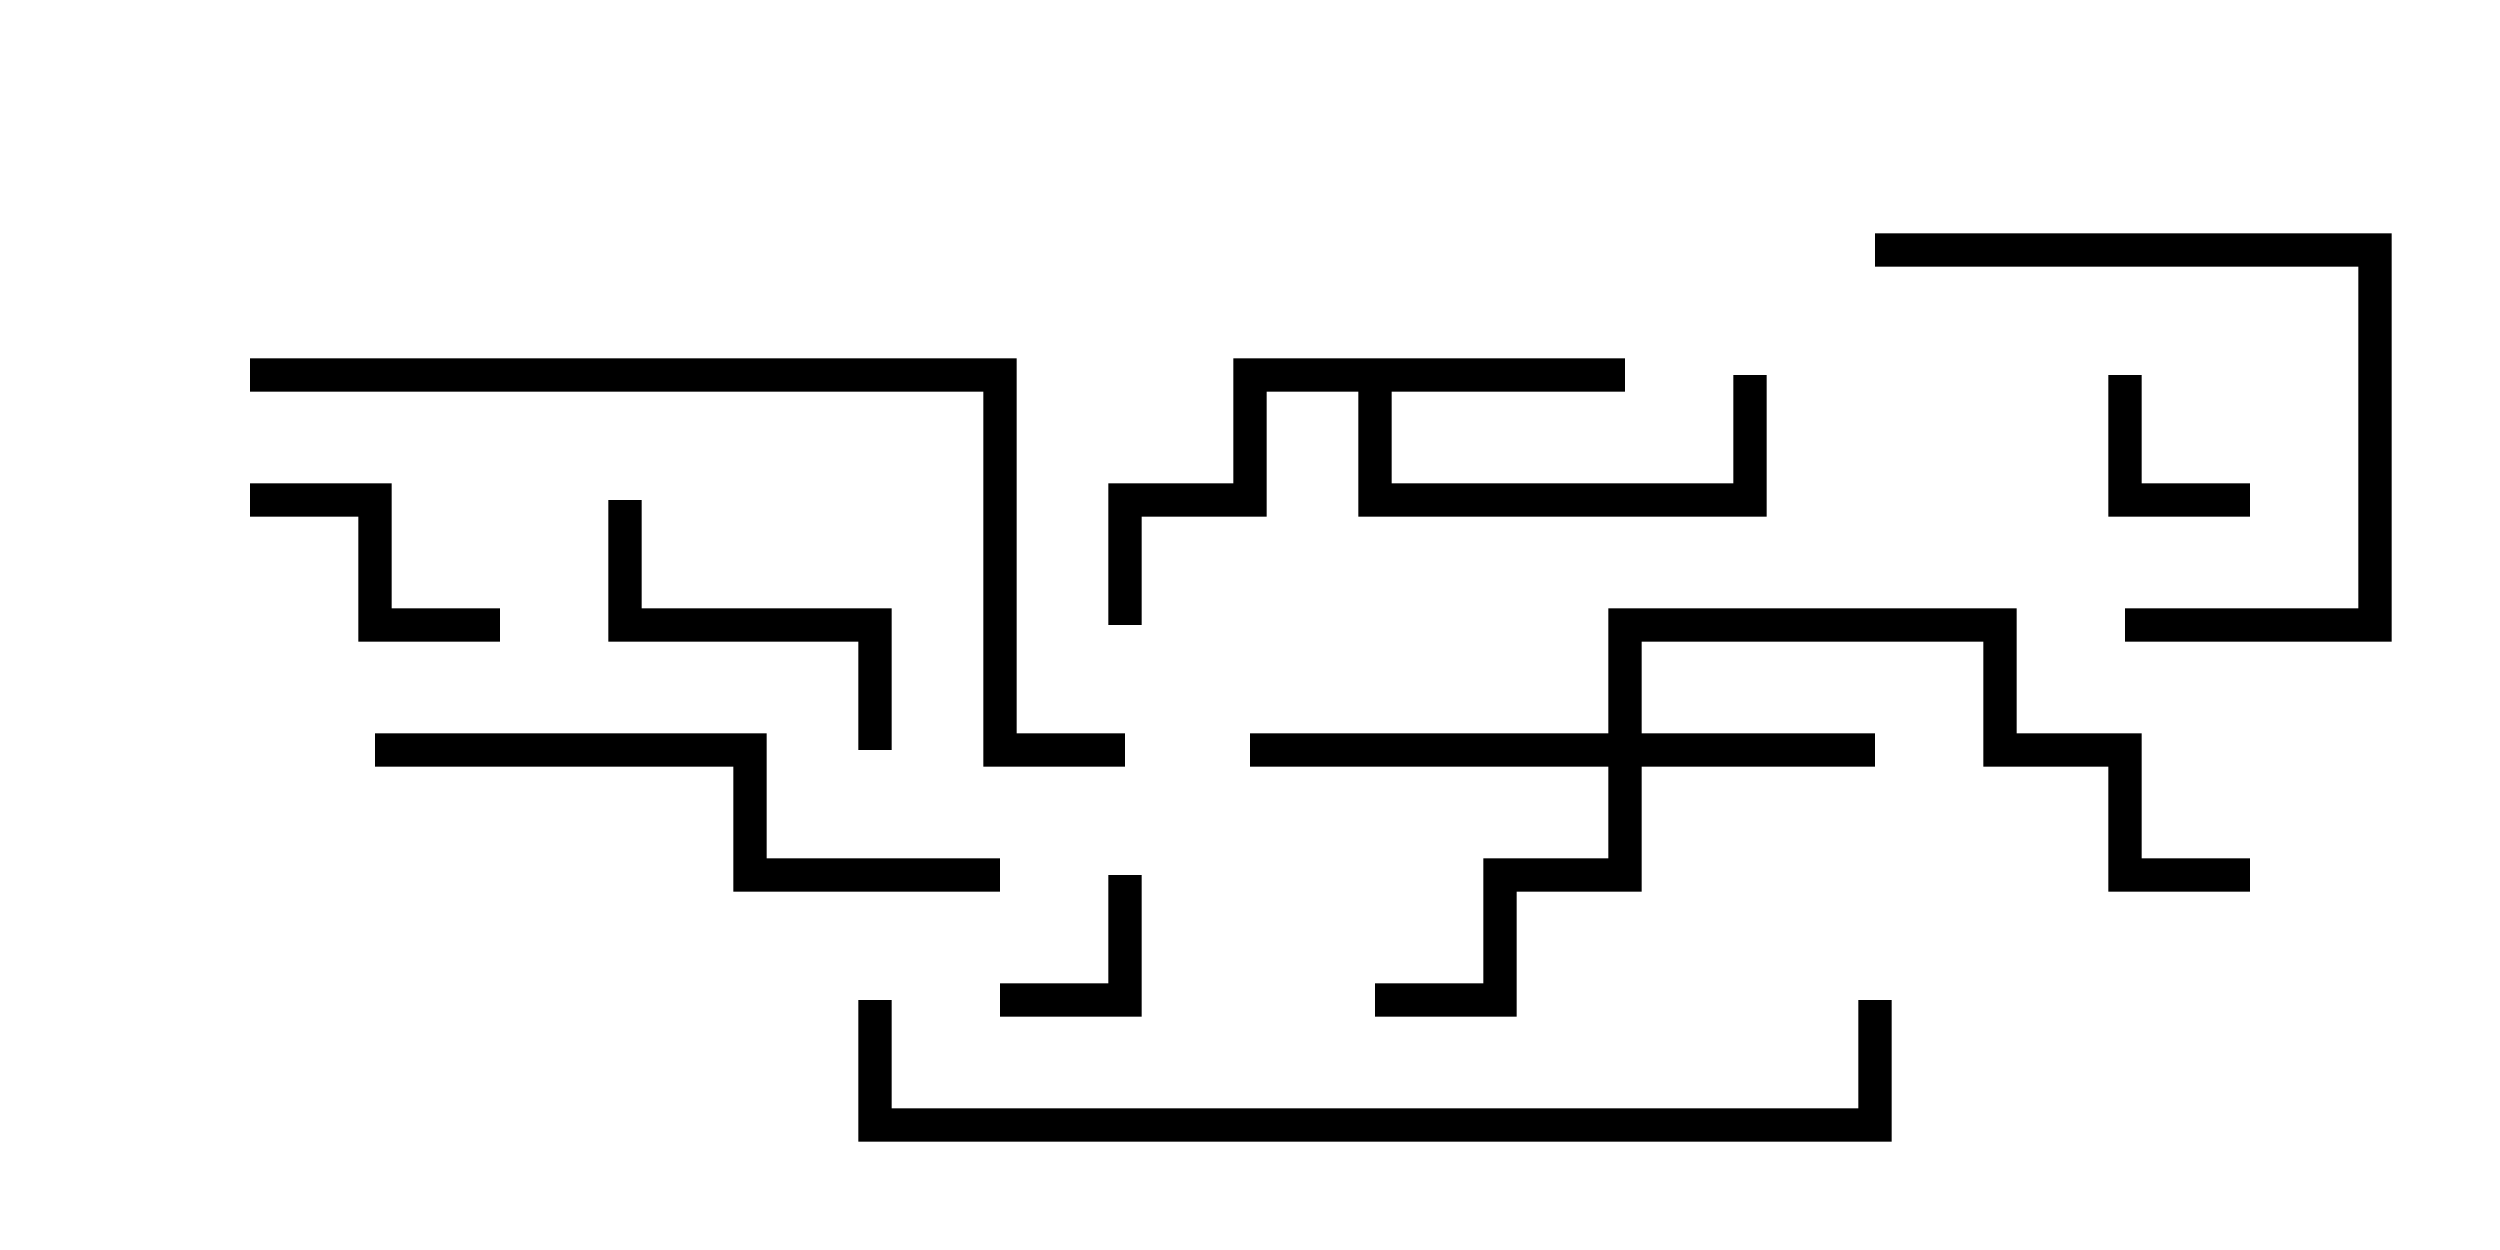 <svg version="1.1" width="30" height="15" xmlns="http://www.w3.org/2000/svg"><path d="M19.5,4.3L19.5,4.7L16.7,4.7L16.7,5.8L20.8,5.8L20.8,4.5L21.2,4.5L21.2,6.2L16.3,6.2L16.3,4.7L15.2,4.7L15.2,6.2L13.7,6.2L13.7,7.5L13.3,7.5L13.3,5.8L14.8,5.8L14.8,4.3z" stroke="none"/><path d="M19.3,8.8L19.3,7.3L24.2,7.3L24.2,8.8L25.7,8.8L25.7,10.3L27,10.3L27,10.7L25.3,10.7L25.3,9.2L23.8,9.2L23.8,7.7L19.7,7.7L19.7,8.8L22.5,8.8L22.5,9.2L19.7,9.2L19.7,10.7L18.2,10.7L18.2,12.2L16.5,12.2L16.5,11.8L17.8,11.8L17.8,10.3L19.3,10.3L19.3,9.2L15,9.2L15,8.8z" stroke="none"/><path d="M25.3,4.5L25.7,4.5L25.7,5.8L27,5.8L27,6.2L25.3,6.2z" stroke="none"/><path d="M12,12.2L12,11.8L13.3,11.8L13.3,10.5L13.7,10.5L13.7,12.2z" stroke="none"/><path d="M3,6.2L3,5.8L4.7,5.8L4.7,7.3L6,7.3L6,7.7L4.3,7.7L4.3,6.2z" stroke="none"/><path d="M10.7,9L10.3,9L10.3,7.7L7.3,7.7L7.3,6L7.7,6L7.7,7.3L10.7,7.3z" stroke="none"/><path d="M25.5,7.7L25.5,7.3L28.3,7.3L28.3,3.2L22.5,3.2L22.5,2.8L28.7,2.8L28.7,7.7z" stroke="none"/><path d="M4.5,9.2L4.5,8.8L9.2,8.8L9.2,10.3L12,10.3L12,10.7L8.8,10.7L8.8,9.2z" stroke="none"/><path d="M3,4.7L3,4.3L12.2,4.3L12.2,8.8L13.5,8.8L13.5,9.2L11.8,9.2L11.8,4.7z" stroke="none"/><path d="M22.3,12L22.7,12L22.7,13.7L10.3,13.7L10.3,12L10.7,12L10.7,13.3L22.3,13.3z" stroke="none"/></svg>